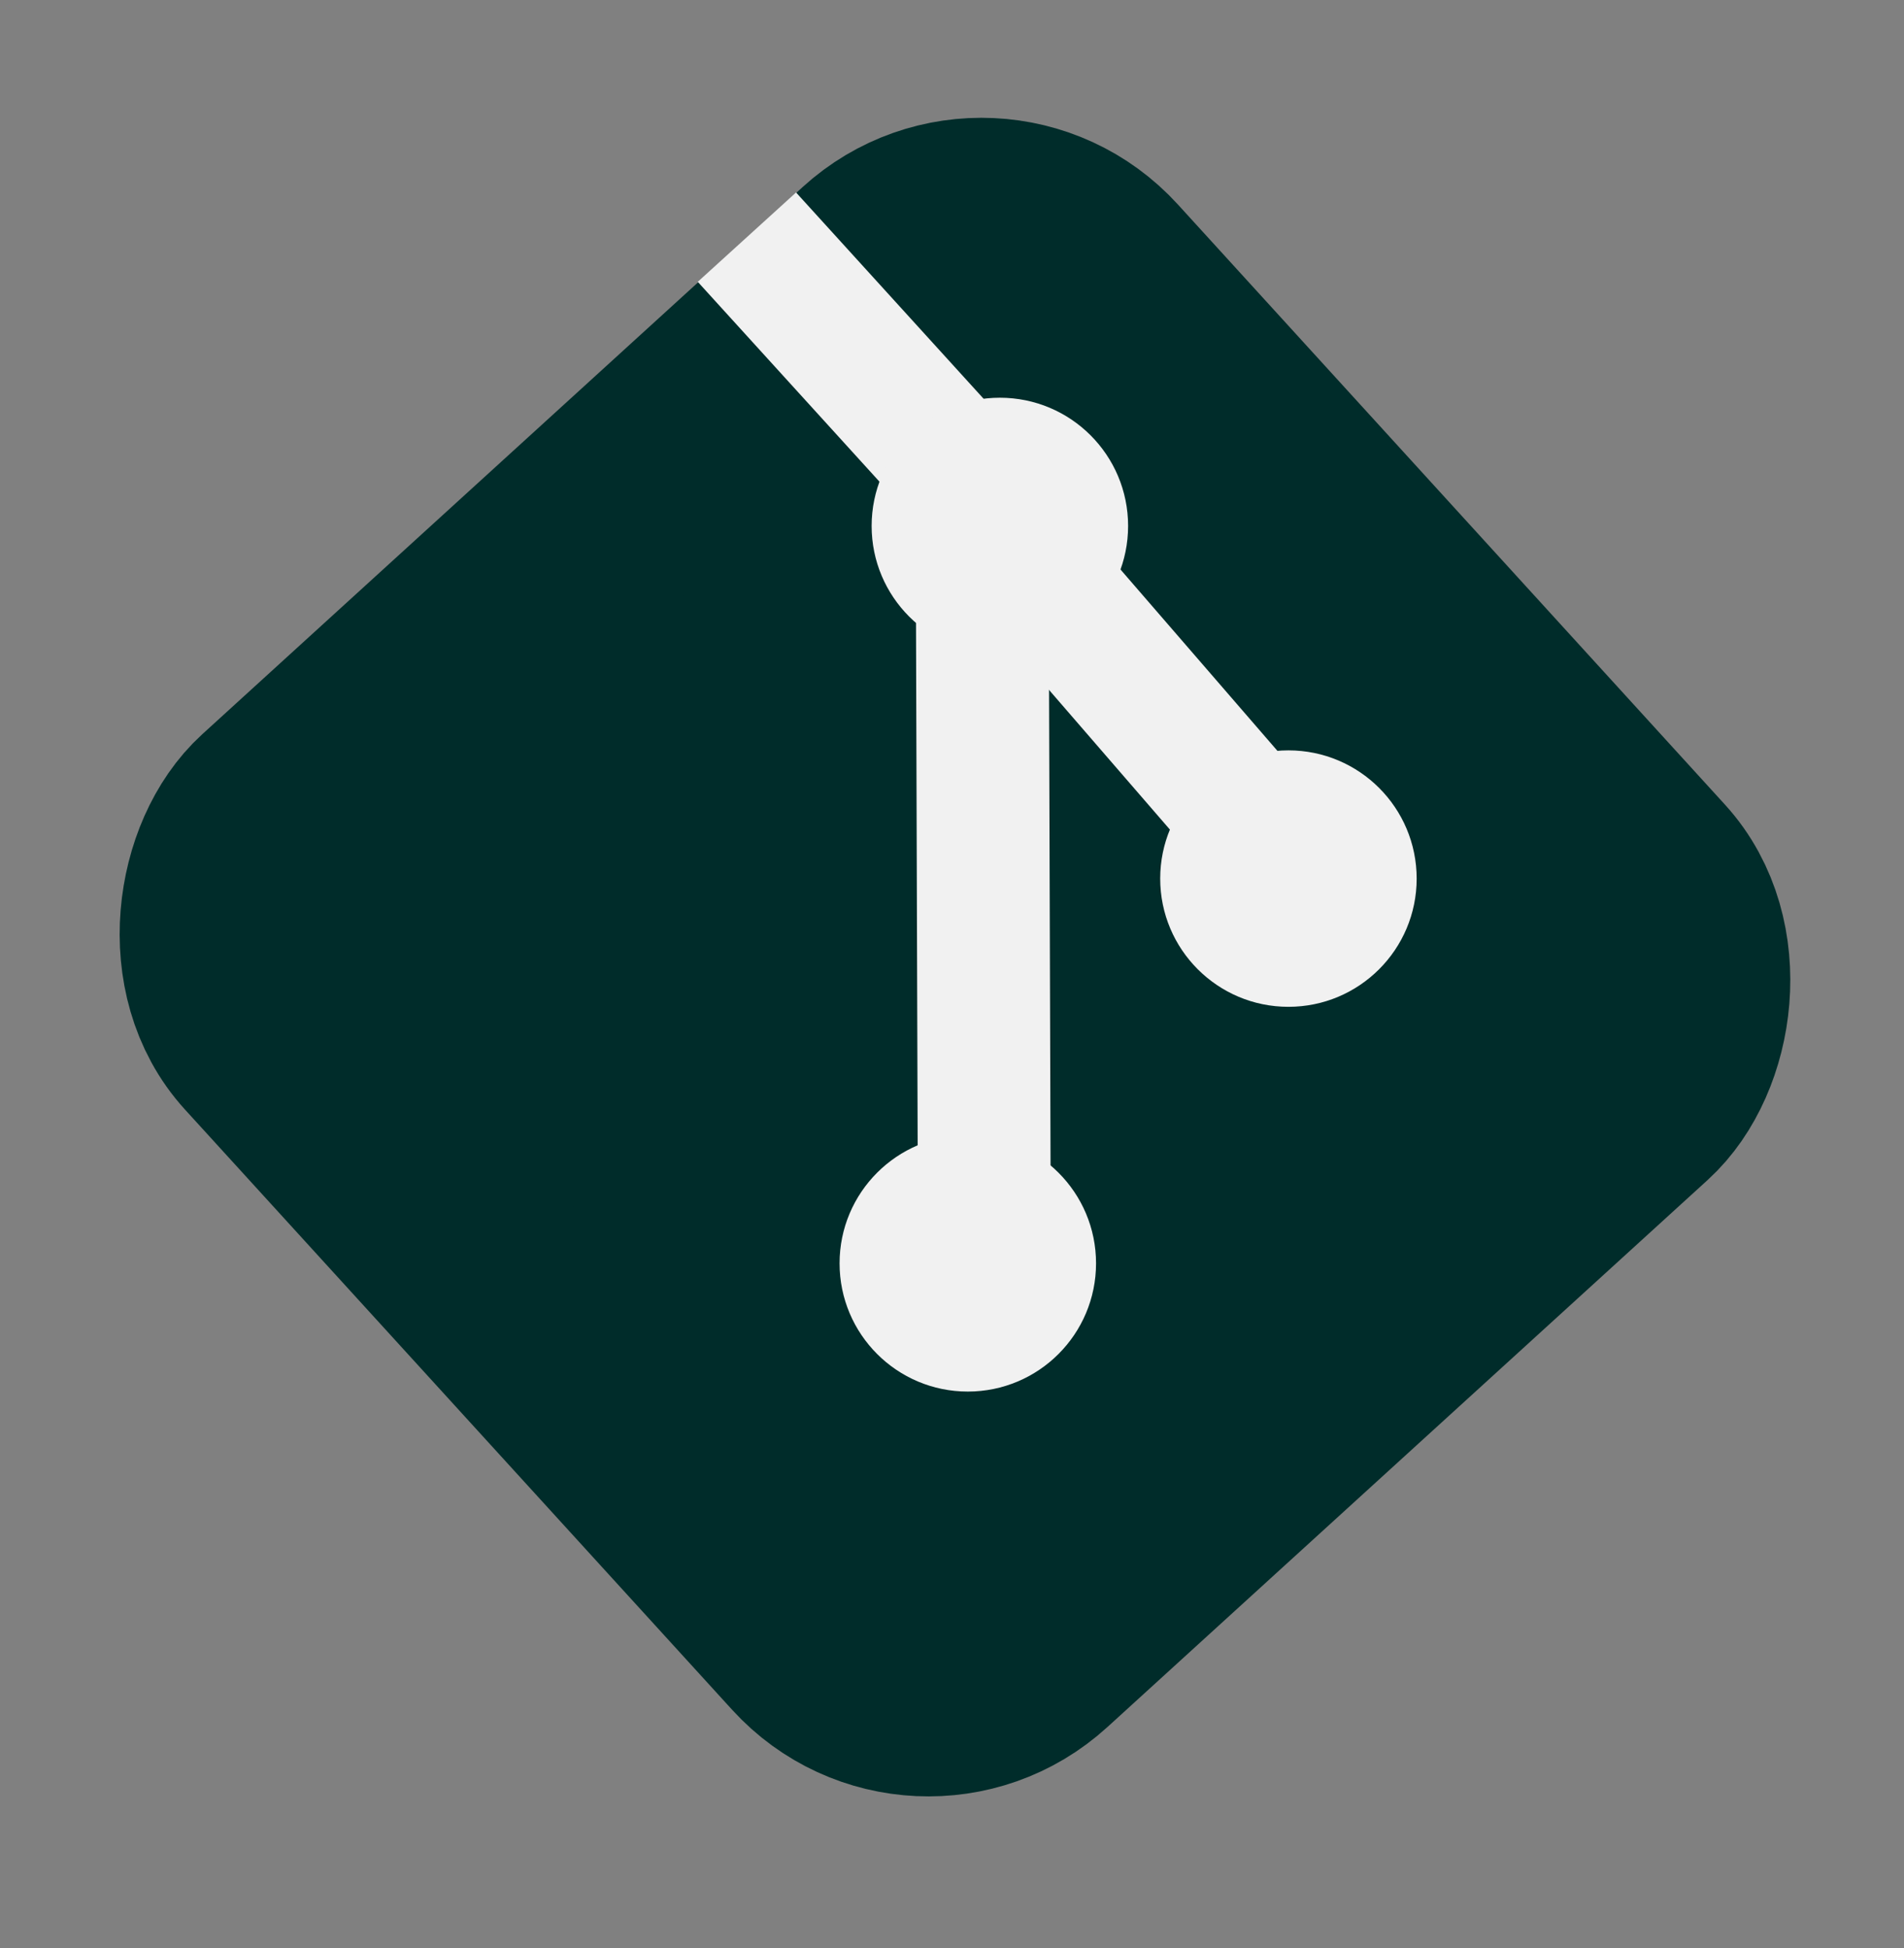 <svg width="43" height="44" viewBox="0 0 43 44" fill="none" xmlns="http://www.w3.org/2000/svg">
<rect x="0" y="0" width="43" height="44" fill="#808080" stroke="none"/>
<rect x="22.396" y="3.716" width="25.343" height="25.343" rx="3.5" transform="rotate(47.651 22.396 3.716)" fill="#002C2A" stroke="#002C2A" stroke-width="5"/>
<path d="M16.868 5.356L24.109 13.321" stroke="#F1F1F1" stroke-width="3"/>
<path d="M21.209 10.421L28.736 19.12" stroke="#F1F1F1" stroke-width="3"/>
<path d="M22.187 14.051L22.228 27.035" stroke="#F1F1F1" stroke-width="3"/>
<circle cx="22.581" cy="11.879" r="2.896" fill="#F1F1F1"/>
<circle cx="29.098" cy="19.844" r="2.896" fill="#F1F1F1"/>
<circle cx="21.857" cy="28.534" r="2.896" fill="#F1F1F1"/>
</svg>
